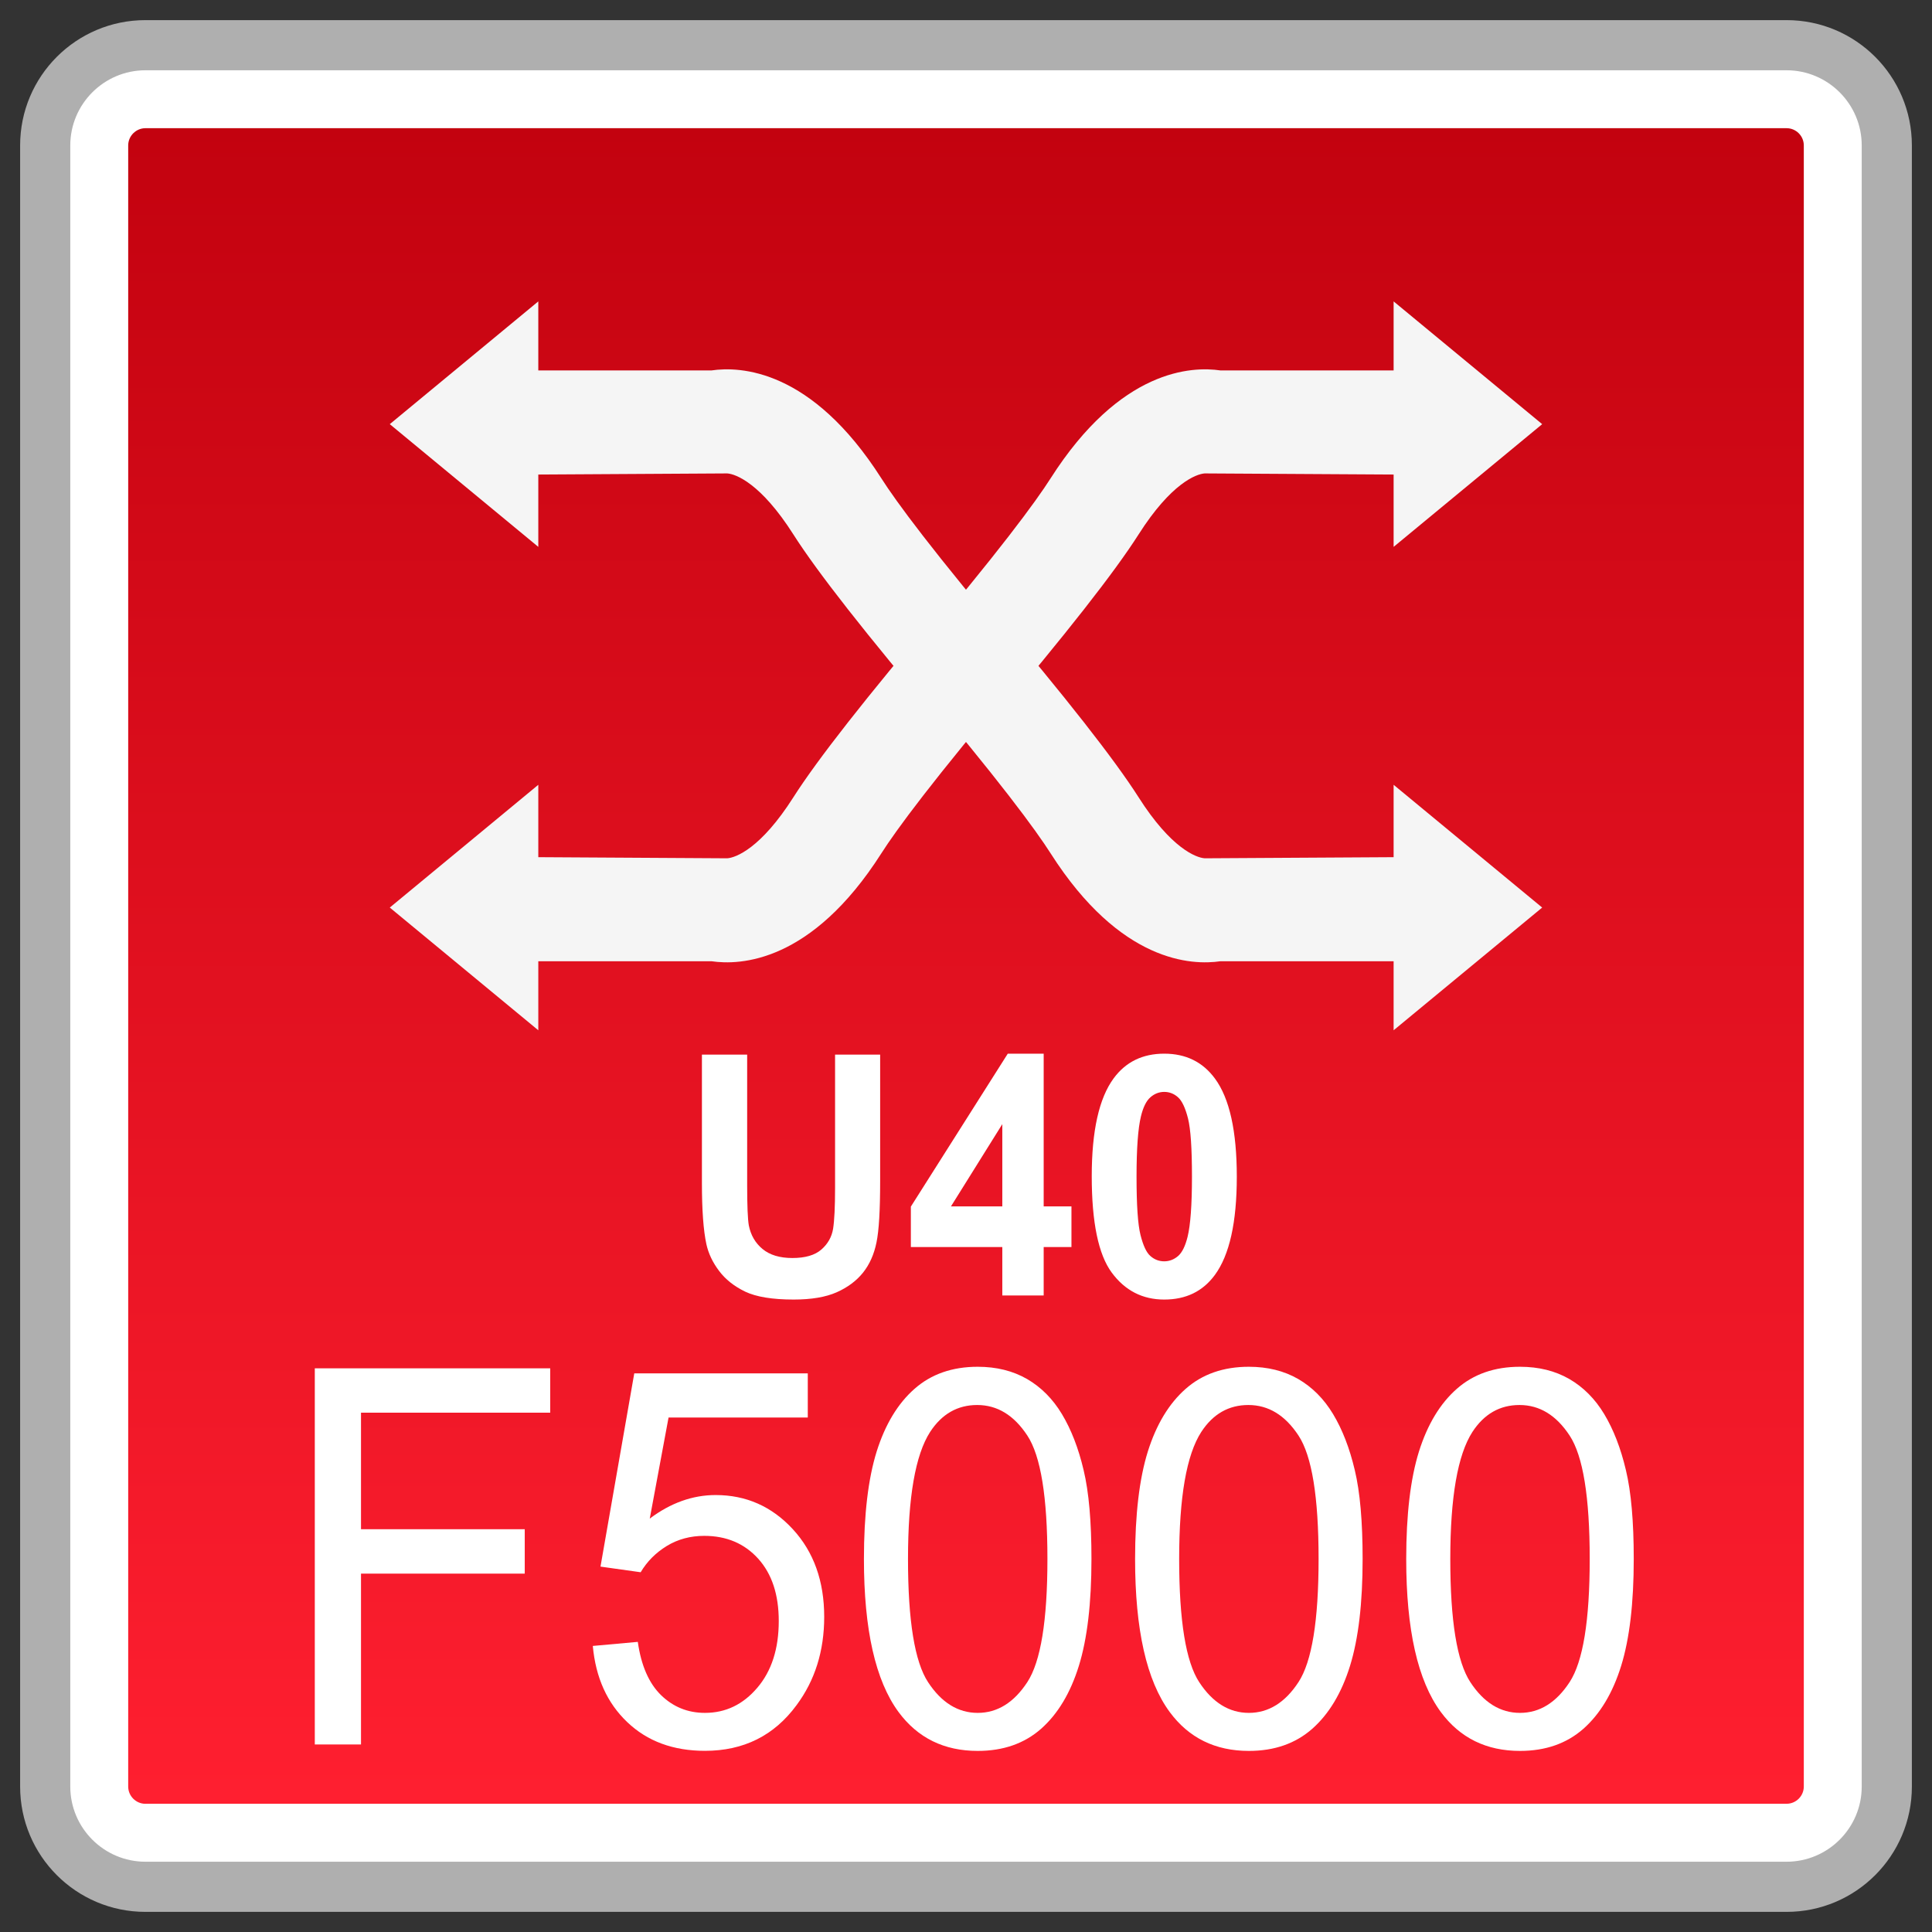<?xml version="1.0" encoding="utf-8"?>
<!-- Generator: Adobe Illustrator 18.0.0, SVG Export Plug-In . SVG Version: 6.00 Build 0)  -->
<!DOCTYPE svg PUBLIC "-//W3C//DTD SVG 1.1//EN" "http://www.w3.org/Graphics/SVG/1.1/DTD/svg11.dtd">
<svg version="1.1" id="图层_1" xmlns="http://www.w3.org/2000/svg" xmlns:xlink="http://www.w3.org/1999/xlink" x="0px" y="0px"
	 width="48px" height="48px" viewBox="0 0 48 48" enable-background="new 0 0 48 48" xml:space="preserve">
<rect x="0" y="0" width="48" height="48" fill="#333333" stroke="none"/>
<g>
	<g>
		<path fill="#FFFFFF" d="M3.614,46.877c-1.374,0-2.491-1.117-2.491-2.491V3.614c0-1.374,1.117-2.491,2.491-2.491h40.771
			c1.374,0,2.491,1.118,2.491,2.491v40.771c0,1.374-1.117,2.491-2.491,2.491H3.614z"/>
		<path fill="#AFAFAF" d="M44.386,1.746c1.03,0,1.868,0.838,1.868,1.868v40.772c0,1.03-0.838,1.868-1.868,1.868H3.614
			c-1.03,0-1.868-0.838-1.868-1.868V3.614c0-1.03,0.838-1.868,1.868-1.868H44.386 M44.386,0.5H3.614C1.894,0.5,0.5,1.894,0.5,3.614
			v40.772c0,1.72,1.394,3.114,3.114,3.114h40.772c1.72,0,3.114-1.394,3.114-3.114V3.614C47.5,1.894,46.106,0.5,44.386,0.5
			L44.386,0.5z"/>
	</g>
	<g>
		<linearGradient id="SVGID_1_" gradientUnits="userSpaceOnUse" x1="23.999" y1="44.815" x2="23.999" y2="3.185">
			<stop  offset="0" style="stop-color:#FF1F30"/>
			<stop  offset="1" style="stop-color:#C3020F"/>
		</linearGradient>
		<path fill="url(#SVGID_1_)" d="M3.614,44.815c-0.236,0-0.429-0.193-0.429-0.429V3.614c0-0.236,0.193-0.429,0.429-0.429h40.773
			c0.236,0,0.428,0.193,0.428,0.429v40.771c0,0.236-0.192,0.429-0.428,0.429H3.614z"/>
	</g>
	<g>
		<g>
			<g>
				<polygon fill="#F5F5F5" points="9.684,10.538 13.374,7.488 13.374,13.587 				"/>
				<path fill="#F5F5F5" d="M23.388,17.966c-1.879-2.219-3.082-3.754-3.678-4.69c-0.808-1.27-1.431-1.5-1.642-1.514l-5.59,0.033
					V9.203h5.2c0.706-0.103,2.482-0.043,4.219,2.681c0.361,0.567,1.256,1.794,3.469,4.408L23.388,17.966z"/>
			</g>
			<g>
				<polygon fill="#F5F5F5" points="38.315,22.548 34.624,25.597 34.624,19.498 				"/>
				<path fill="#F5F5F5" d="M24.611,15.12c1.879,2.219,3.082,3.754,3.678,4.69c0.808,1.27,1.431,1.5,1.642,1.514l5.59-0.033v2.591
					h-5.2c-0.706,0.103-2.482,0.043-4.219-2.681c-0.361-0.567-1.256-1.794-3.469-4.408L24.611,15.12z"/>
			</g>
		</g>
		<g>
			<g>
				<polygon fill="#F5F5F5" points="38.315,10.538 34.624,7.488 34.624,13.587 				"/>
				<path fill="#F5F5F5" d="M24.611,17.966c1.879-2.219,3.082-3.754,3.678-4.69c0.808-1.27,1.431-1.5,1.642-1.514l5.59,0.033V9.203
					h-5.2c-0.706-0.103-2.482-0.043-4.219,2.681c-0.361,0.567-1.256,1.794-3.469,4.408L24.611,17.966z"/>
			</g>
			<g>
				<polygon fill="#F5F5F5" points="9.684,22.548 13.374,25.597 13.374,19.498 				"/>
				<path fill="#F5F5F5" d="M23.388,15.12c-1.879,2.219-3.082,3.754-3.678,4.69c-0.808,1.27-1.431,1.5-1.642,1.514l-5.59-0.033
					v2.591h5.2c0.706,0.103,2.482,0.043,4.219-2.681c0.361-0.567,1.256-1.794,3.469-4.408L23.388,15.12z"/>
			</g>
		</g>
	</g>
	<g>
		<path fill="#FFFFFF" d="M7.821,43.341v-9.346h5.849v1.103H8.969v2.895h4.068v1.103H8.969v4.245H7.821z"/>
		<path fill="#FFFFFF" d="M14.728,40.893l1.118-0.101c0.083,0.587,0.275,1.027,0.576,1.322c0.303,0.295,0.667,0.442,1.092,0.442
			c0.513,0,0.946-0.207,1.301-0.624c0.355-0.416,0.533-0.969,0.533-1.657c0-0.656-0.17-1.172-0.511-1.55
			c-0.342-0.378-0.788-0.567-1.341-0.567c-0.342,0-0.653,0.083-0.928,0.25c-0.276,0.169-0.493,0.387-0.651,0.654l-0.998-0.14
			l0.839-4.801h4.311v1.097h-3.459l-0.467,2.511c0.519-0.39,1.066-0.585,1.637-0.585c0.757,0,1.396,0.283,1.917,0.848
			s0.78,1.292,0.78,2.179c0,0.846-0.229,1.577-0.687,2.193c-0.556,0.757-1.315,1.135-2.276,1.135c-0.789,0-1.433-0.238-1.931-0.714
			C15.084,42.31,14.8,41.679,14.728,40.893z"/>
		<path fill="#FFFFFF" d="M21.464,38.732c0-1.104,0.106-1.994,0.316-2.668c0.212-0.674,0.525-1.193,0.941-1.559
			c0.415-0.366,0.938-0.548,1.57-0.548c0.465,0,0.872,0.101,1.224,0.303c0.35,0.203,0.64,0.493,0.869,0.874
			c0.229,0.381,0.409,0.843,0.538,1.39c0.131,0.545,0.195,1.282,0.195,2.209c0,1.097-0.104,1.981-0.313,2.655
			c-0.209,0.673-0.521,1.193-0.937,1.562c-0.416,0.367-0.941,0.551-1.576,0.551c-0.836,0-1.493-0.323-1.969-0.969
			C21.75,41.753,21.464,40.487,21.464,38.732z M22.559,38.732c0,1.534,0.166,2.556,0.499,3.062c0.333,0.508,0.745,0.762,1.233,0.762
			c0.488,0,0.9-0.255,1.233-0.765c0.333-0.51,0.499-1.53,0.499-3.059c0-1.539-0.166-2.56-0.499-3.066
			c-0.333-0.507-0.748-0.759-1.246-0.759c-0.488,0-0.879,0.223-1.17,0.67C22.742,36.145,22.559,37.197,22.559,38.732z"/>
		<path fill="#FFFFFF" d="M28.201,38.732c0-1.104,0.106-1.994,0.316-2.668c0.212-0.674,0.525-1.193,0.941-1.559
			c0.415-0.366,0.938-0.548,1.57-0.548c0.465,0,0.872,0.101,1.224,0.303c0.35,0.203,0.64,0.493,0.869,0.874
			c0.229,0.381,0.409,0.843,0.538,1.39c0.131,0.545,0.195,1.282,0.195,2.209c0,1.097-0.104,1.981-0.313,2.655
			c-0.209,0.673-0.521,1.193-0.937,1.562c-0.416,0.367-0.941,0.551-1.576,0.551c-0.836,0-1.493-0.323-1.969-0.969
			C28.486,41.753,28.201,40.487,28.201,38.732z M29.296,38.732c0,1.534,0.166,2.556,0.499,3.062
			c0.333,0.508,0.745,0.762,1.233,0.762s0.9-0.255,1.233-0.765c0.333-0.51,0.499-1.53,0.499-3.059c0-1.539-0.166-2.56-0.499-3.066
			c-0.333-0.507-0.748-0.759-1.246-0.759c-0.488,0-0.879,0.223-1.17,0.67C29.478,36.145,29.296,37.197,29.296,38.732z"/>
		<path fill="#FFFFFF" d="M34.937,38.732c0-1.104,0.106-1.994,0.316-2.668c0.212-0.674,0.525-1.193,0.941-1.559
			c0.415-0.366,0.938-0.548,1.57-0.548c0.465,0,0.872,0.101,1.224,0.303c0.35,0.203,0.64,0.493,0.869,0.874
			c0.229,0.381,0.409,0.843,0.538,1.39c0.131,0.545,0.195,1.282,0.195,2.209c0,1.097-0.104,1.981-0.313,2.655
			c-0.209,0.673-0.521,1.193-0.937,1.562c-0.416,0.367-0.941,0.551-1.576,0.551c-0.836,0-1.493-0.323-1.969-0.969
			C35.222,41.753,34.937,40.487,34.937,38.732z M36.032,38.732c0,1.534,0.166,2.556,0.499,3.062
			c0.333,0.508,0.745,0.762,1.233,0.762s0.9-0.255,1.233-0.765c0.333-0.51,0.499-1.53,0.499-3.059c0-1.539-0.166-2.56-0.499-3.066
			c-0.333-0.507-0.748-0.759-1.246-0.759c-0.488,0-0.879,0.223-1.17,0.67C36.215,36.145,36.032,37.197,36.032,38.732z"/>
	</g>
	<g>
		<path fill="#FFFFFF" d="M17.442,26.202h1.121v3.241c0,0.515,0.014,0.848,0.041,1.001c0.048,0.244,0.163,0.441,0.342,0.588
			c0.181,0.149,0.427,0.223,0.74,0.223c0.318,0,0.558-0.069,0.72-0.21c0.161-0.14,0.258-0.312,0.292-0.516
			c0.032-0.204,0.049-0.544,0.049-1.017v-3.31h1.12v3.142c0,0.719-0.029,1.226-0.091,1.524c-0.06,0.296-0.172,0.547-0.335,0.751
			c-0.163,0.203-0.381,0.366-0.653,0.487c-0.273,0.121-0.63,0.181-1.069,0.181c-0.53,0-0.931-0.066-1.206-0.197
			c-0.273-0.132-0.49-0.304-0.648-0.515c-0.16-0.212-0.264-0.432-0.315-0.663c-0.074-0.342-0.111-0.849-0.111-1.519V26.202z"/>
		<path fill="#FFFFFF" d="M24.902,32.186v-1.204H22.63v-1.004l2.408-3.8h0.892v3.795h0.69v1.009h-0.69v1.204H24.902z M24.902,29.973
			v-2.044l-1.276,2.044H24.902z"/>
		<path fill="#FFFFFF" d="M28.925,26.178c0.539,0,0.958,0.207,1.261,0.62c0.361,0.49,0.542,1.302,0.542,2.436
			s-0.181,1.946-0.545,2.442c-0.301,0.409-0.719,0.611-1.258,0.611c-0.539,0-0.975-0.223-1.305-0.671
			c-0.33-0.447-0.496-1.246-0.496-2.393c0-1.127,0.181-1.938,0.545-2.433C27.97,26.382,28.388,26.178,28.925,26.178z M28.925,27.128
			c-0.127,0-0.243,0.045-0.344,0.134c-0.101,0.088-0.18,0.246-0.235,0.475c-0.072,0.296-0.109,0.796-0.109,1.497
			c0,0.703,0.032,1.186,0.098,1.448s0.147,0.438,0.247,0.524c0.1,0.088,0.215,0.131,0.342,0.131c0.129,0,0.244-0.045,0.346-0.132
			c0.101-0.089,0.178-0.247,0.235-0.476c0.072-0.293,0.109-0.791,0.109-1.494c0-0.702-0.032-1.184-0.098-1.447
			c-0.066-0.261-0.149-0.438-0.247-0.525C29.17,27.173,29.054,27.128,28.925,27.128z"/>
	</g>
</g>
</svg>
